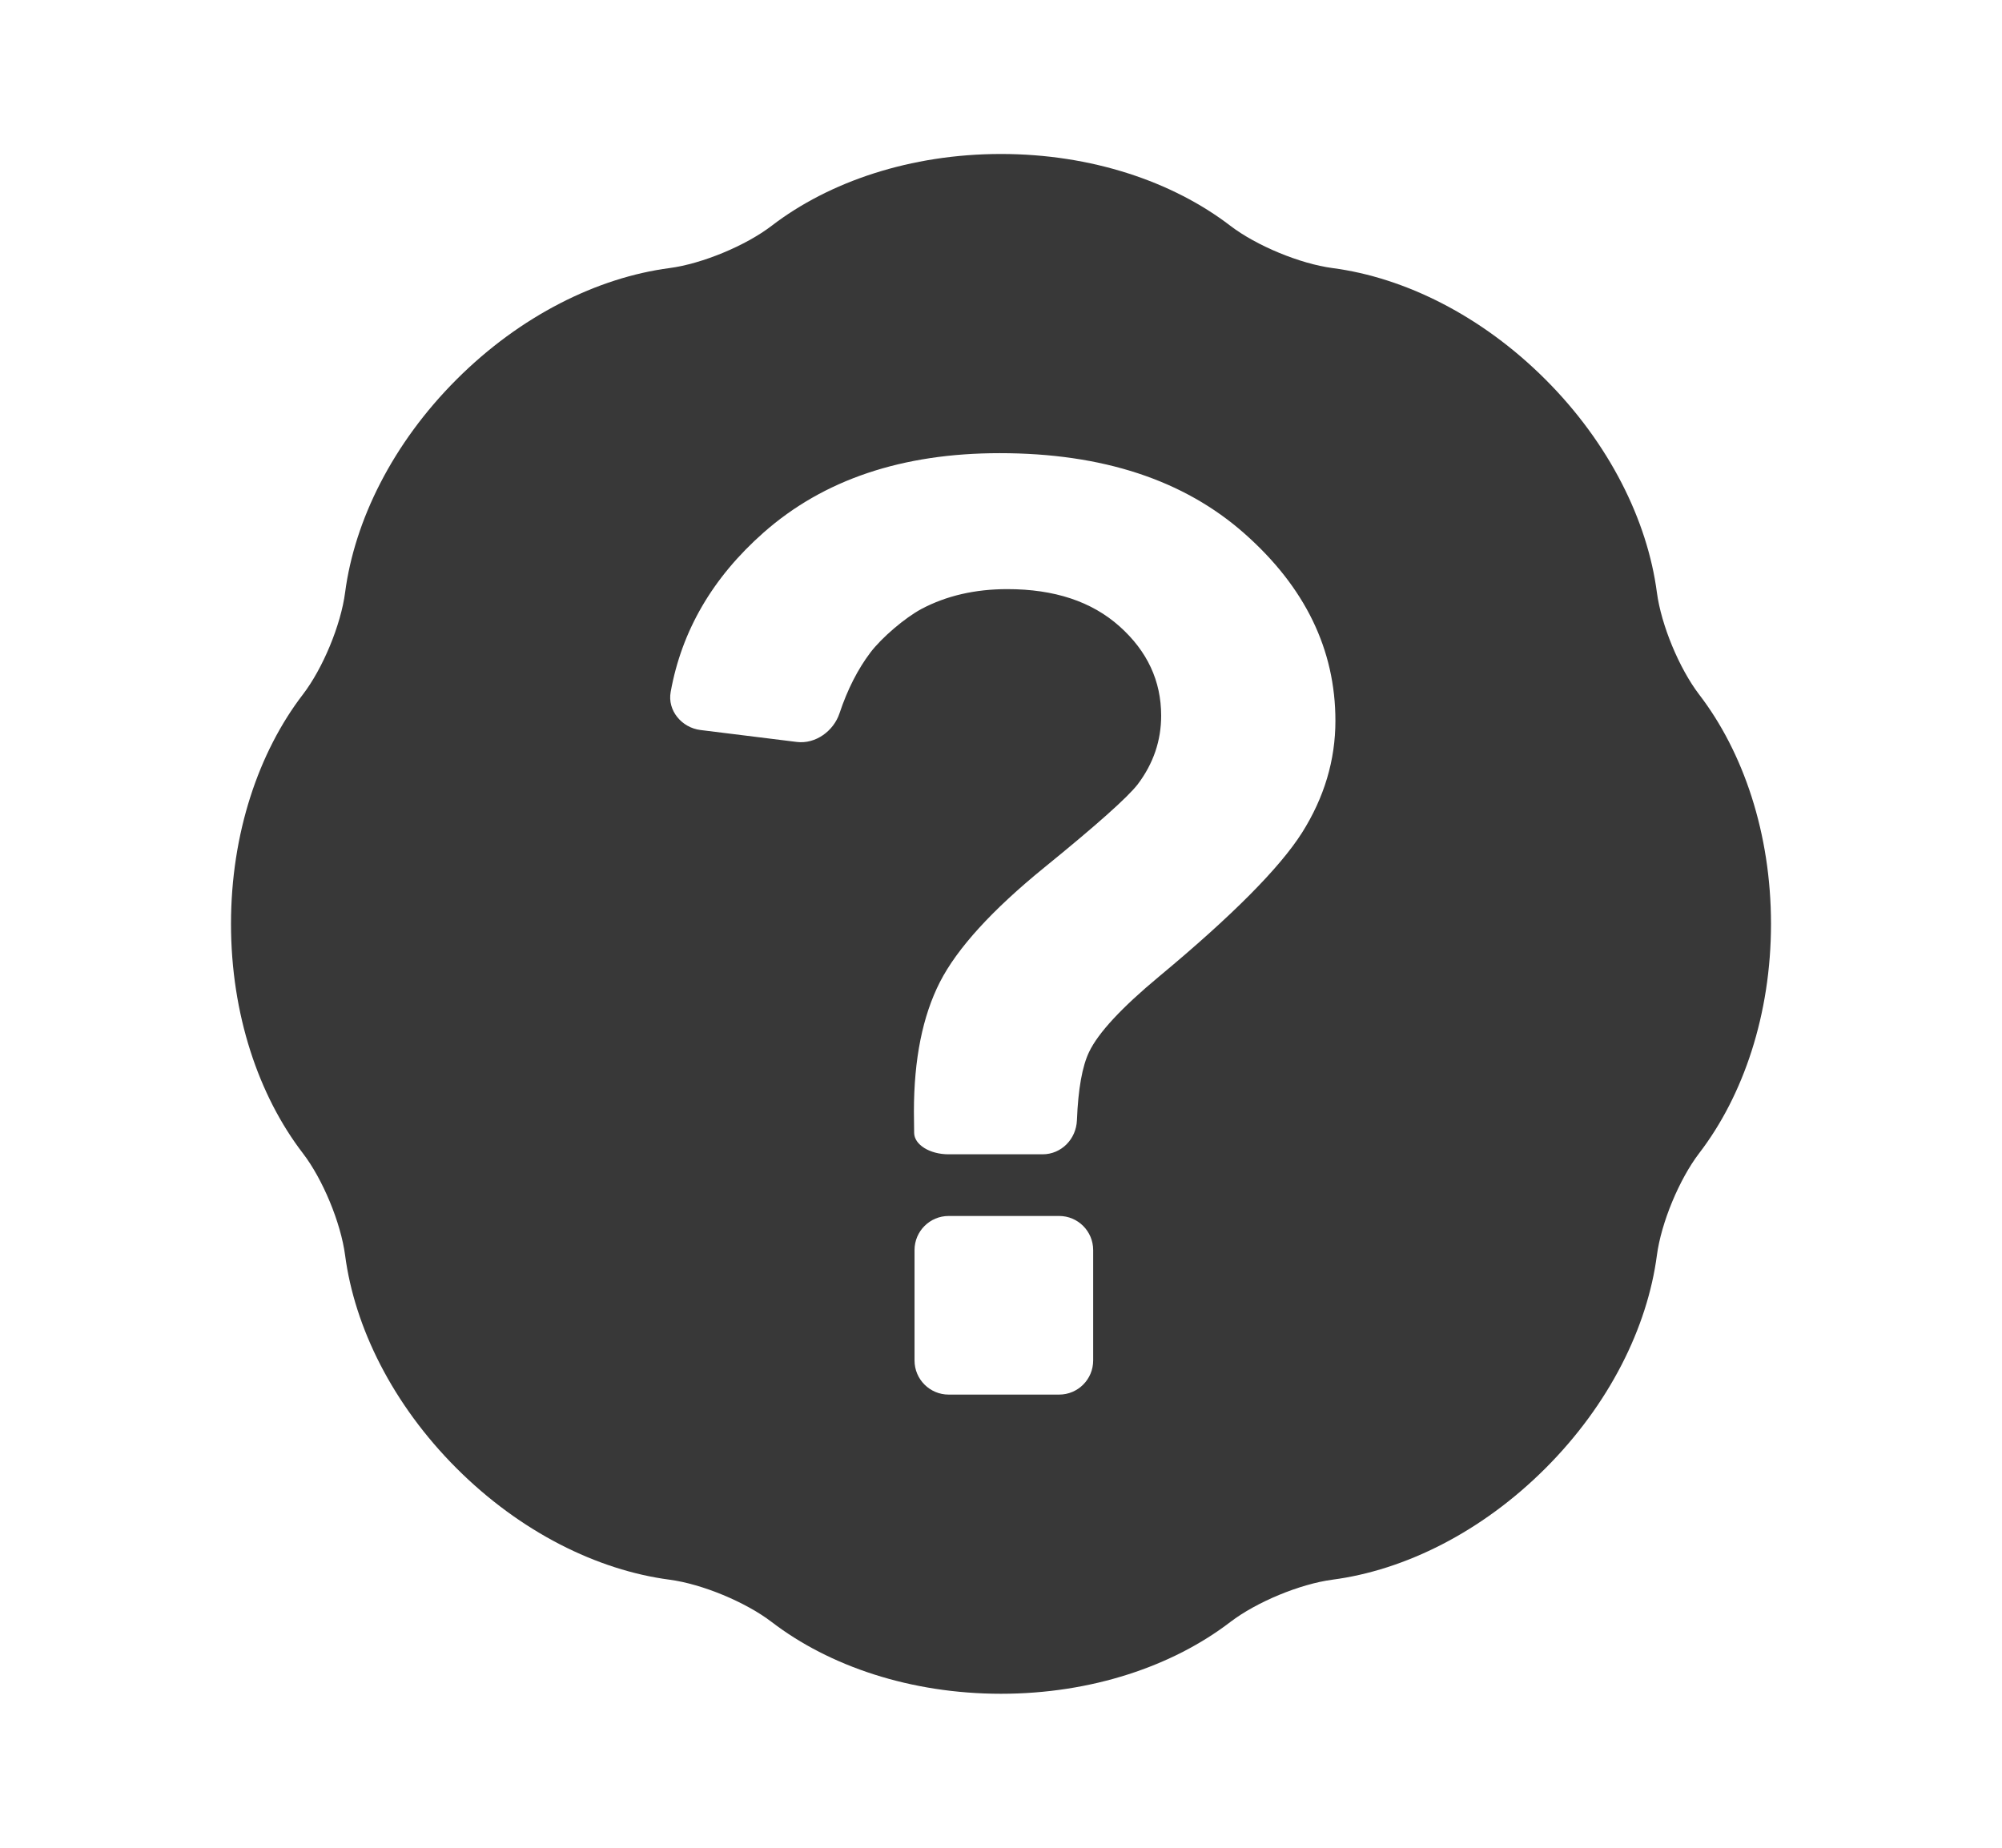 <svg width="26" height="24" viewBox="0 0 26 24" fill="none" xmlns="http://www.w3.org/2000/svg">
<path d="M21.518 7.695C21.395 6.76 20.901 5.759 20.071 4.929C19.241 4.099 18.241 3.605 17.306 3.482C16.883 3.426 16.318 3.192 15.979 2.933C15.231 2.359 14.174 2 13 2C11.826 2 10.769 2.359 10.021 2.933C9.683 3.192 9.118 3.426 8.695 3.482C7.76 3.605 6.759 4.099 5.929 4.929C5.099 5.759 4.605 6.76 4.482 7.695C4.427 8.118 4.193 8.682 3.933 9.021C3.359 9.769 3 10.826 3 12C3 13.174 3.359 14.231 3.933 14.979C4.193 15.318 4.426 15.882 4.482 16.305C4.605 17.24 5.099 18.241 5.929 19.071C6.759 19.901 7.76 20.395 8.694 20.518C9.118 20.574 9.682 20.808 10.021 21.067C10.769 21.641 11.826 22 13 22C14.174 22 15.231 21.641 15.979 21.067C16.318 20.808 16.882 20.574 17.305 20.518C18.241 20.395 19.241 19.901 20.071 19.071C20.901 18.241 21.395 17.24 21.518 16.305C21.574 15.882 21.808 15.318 22.067 14.979C22.641 14.231 23 13.174 23 12C23 10.826 22.641 9.769 22.067 9.021C21.808 8.682 21.574 8.118 21.518 7.695ZM14.197 17.671C14.197 17.916 13.999 18.114 13.755 18.114H12.32C12.076 18.114 11.877 17.916 11.877 17.671V16.237C11.877 15.992 12.076 15.794 12.32 15.794H13.755C13.999 15.794 14.197 15.992 14.197 16.237V17.671ZM16.91 10.815C16.62 11.272 16.003 11.894 15.056 12.681C14.566 13.088 14.262 13.416 14.144 13.664C14.055 13.849 14.002 14.145 13.986 14.55C13.977 14.795 13.784 14.993 13.54 14.993H12.32C12.075 14.993 11.875 14.869 11.872 14.716C11.87 14.574 11.869 14.482 11.869 14.44C11.869 13.757 11.982 13.196 12.207 12.755C12.433 12.315 12.884 11.82 13.561 11.269C14.238 10.719 14.643 10.358 14.775 10.188C14.979 9.918 15.08 9.62 15.08 9.296C15.08 8.844 14.9 8.458 14.54 8.136C14.179 7.813 13.694 7.652 13.082 7.652C12.663 7.652 12.292 7.738 11.97 7.908C11.754 8.023 11.449 8.283 11.302 8.478C11.138 8.696 11.005 8.958 10.903 9.264C10.826 9.496 10.591 9.667 10.348 9.637L9.097 9.482C8.854 9.452 8.666 9.229 8.71 8.988C8.853 8.191 9.256 7.501 9.916 6.918C10.695 6.23 11.717 5.886 12.983 5.886C14.316 5.886 15.375 6.234 16.162 6.93C16.949 7.626 17.343 8.437 17.343 9.362C17.343 9.874 17.198 10.358 16.91 10.815Z" fill="#383838"/>
</svg>
